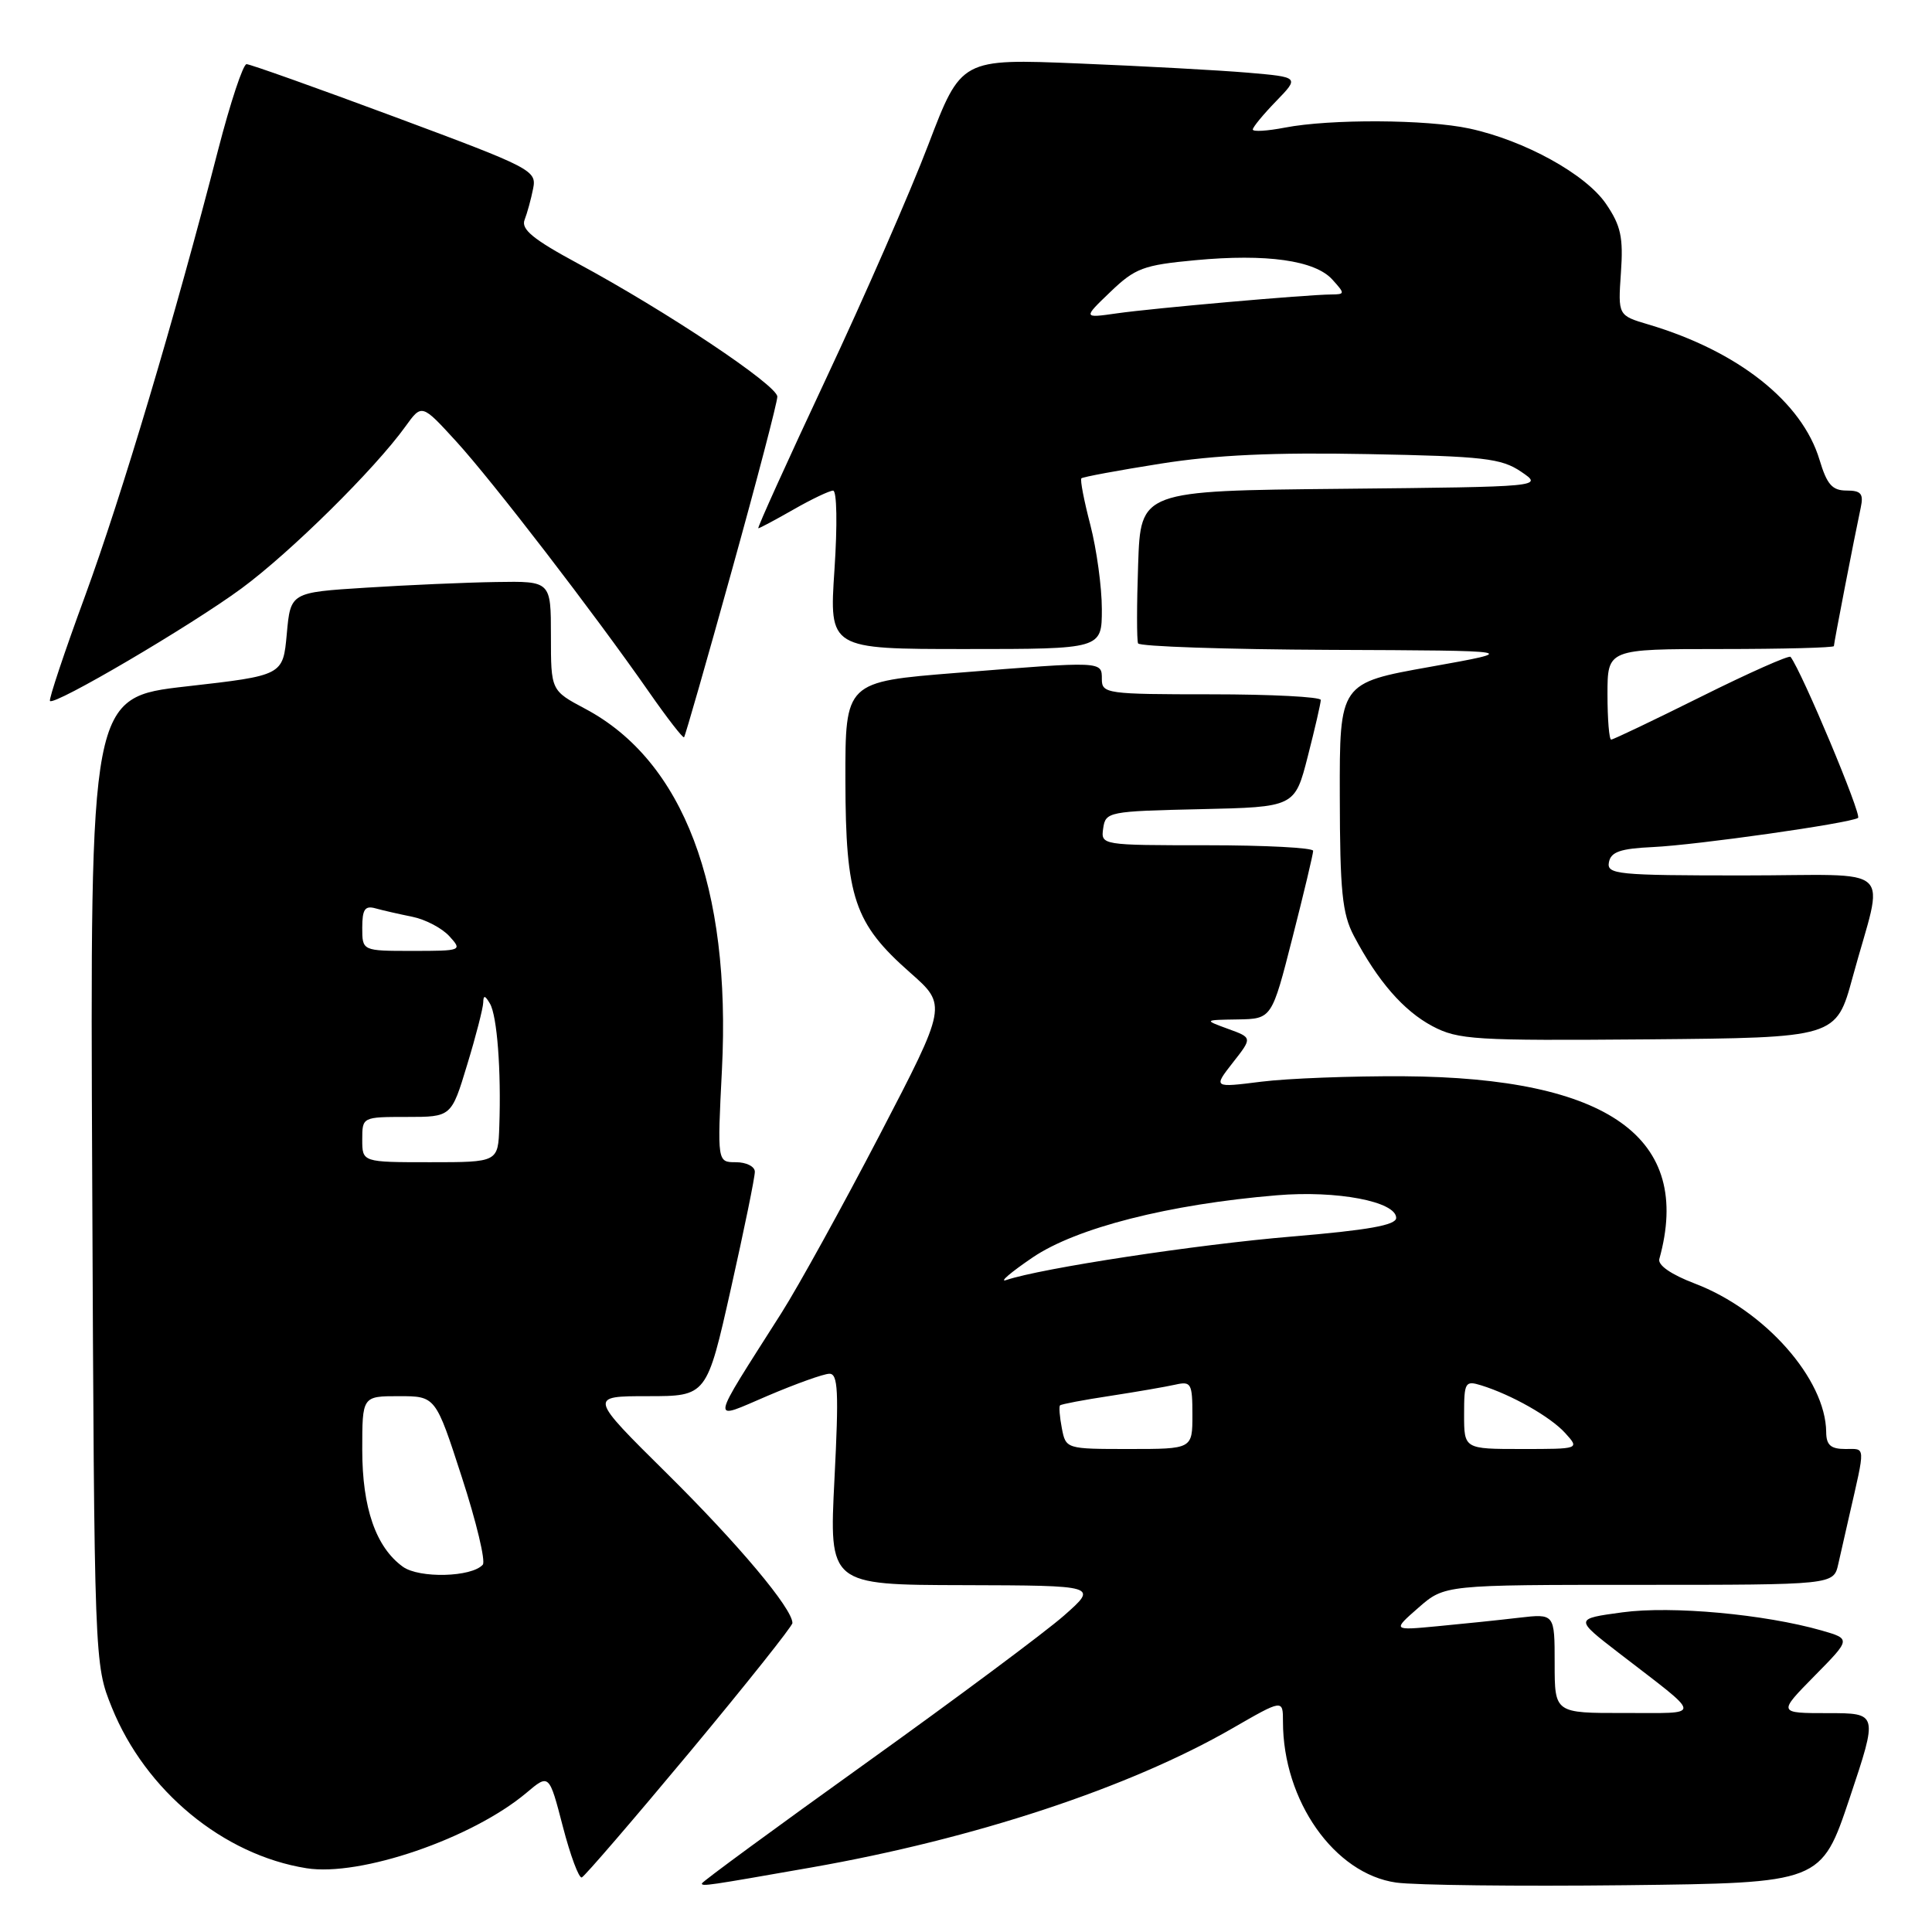 <?xml version="1.0" encoding="UTF-8" standalone="no"?>
<!DOCTYPE svg PUBLIC "-//W3C//DTD SVG 1.1//EN" "http://www.w3.org/Graphics/SVG/1.1/DTD/svg11.dtd" >
<svg xmlns="http://www.w3.org/2000/svg" xmlns:xlink="http://www.w3.org/1999/xlink" version="1.1" viewBox="0 0 256 256">
 <g >
 <path fill="currentColor"
d=" M 107.50 247.45 C 129.10 243.66 149.62 236.89 163.25 229.04 C 170.00 225.15 170.00 225.15 170.00 228.13 C 170.00 238.61 176.81 248.29 185.00 249.45 C 187.47 249.80 201.16 249.96 215.41 249.80 C 241.32 249.50 241.32 249.50 245.09 238.25 C 248.85 227.00 248.85 227.00 242.22 227.00 C 235.58 227.00 235.58 227.00 240.42 222.08 C 245.26 217.17 245.26 217.17 241.38 216.05 C 233.82 213.89 221.50 212.76 215.00 213.64 C 208.64 214.50 208.64 214.50 214.47 219.00 C 225.83 227.77 225.75 226.95 215.25 226.98 C 206.00 227.00 206.00 227.00 206.00 220.41 C 206.00 213.81 206.00 213.81 201.25 214.36 C 198.64 214.67 193.80 215.17 190.50 215.48 C 184.50 216.05 184.50 216.05 187.96 213.02 C 191.42 210.00 191.42 210.00 217.19 210.00 C 242.96 210.00 242.96 210.00 243.58 207.25 C 243.92 205.74 244.56 202.93 245.00 201.00 C 247.21 191.33 247.24 192.00 244.52 192.00 C 242.58 192.00 241.99 191.48 241.98 189.75 C 241.91 182.73 233.83 173.60 224.58 170.08 C 221.43 168.88 219.64 167.64 219.87 166.82 C 224.34 150.77 213.17 142.79 186.00 142.61 C 179.12 142.57 170.63 142.89 167.13 143.33 C 160.76 144.13 160.76 144.13 163.35 140.81 C 165.95 137.50 165.95 137.50 162.72 136.33 C 159.50 135.15 159.50 135.15 164.01 135.08 C 168.52 135.00 168.52 135.00 171.26 124.24 C 172.77 118.33 174.00 113.15 174.00 112.74 C 174.00 112.33 167.67 112.00 159.93 112.00 C 145.91 112.00 145.86 111.99 146.18 109.75 C 146.49 107.57 146.89 107.49 159.04 107.22 C 171.57 106.94 171.57 106.94 173.29 100.22 C 174.24 96.52 175.01 93.16 175.01 92.75 C 175.00 92.34 168.47 92.00 160.50 92.00 C 146.67 92.00 146.00 91.91 146.00 90.00 C 146.00 87.59 146.20 87.60 126.75 89.16 C 112.00 90.34 112.00 90.34 112.02 103.42 C 112.05 118.97 113.19 122.35 120.61 128.89 C 125.50 133.20 125.50 133.20 116.58 150.35 C 111.67 159.78 105.80 170.43 103.53 174.00 C 93.89 189.18 94.05 188.22 101.72 184.95 C 105.45 183.36 109.13 182.04 109.89 182.03 C 111.05 182.00 111.16 184.37 110.57 196.00 C 109.86 210.00 109.86 210.00 127.68 210.04 C 145.50 210.09 145.50 210.09 141.00 214.06 C 138.53 216.24 126.71 225.04 114.75 233.61 C 102.79 242.18 93.00 249.36 93.00 249.57 C 93.00 249.98 93.71 249.87 107.50 247.45 Z  M 91.39 232.16 C 98.87 223.17 105.00 215.47 105.00 215.06 C 105.00 213.14 97.84 204.61 88.38 195.25 C 78.02 185.00 78.02 185.00 85.84 185.00 C 93.65 185.00 93.65 185.00 96.85 170.75 C 98.61 162.91 100.04 155.94 100.02 155.25 C 100.01 154.56 98.88 154.00 97.52 154.00 C 95.04 154.00 95.04 154.00 95.66 141.75 C 96.89 117.53 90.56 100.82 77.53 93.91 C 73.00 91.50 73.00 91.50 73.00 84.25 C 73.00 77.00 73.00 77.00 65.75 77.12 C 61.76 77.18 54.00 77.52 48.50 77.87 C 38.50 78.50 38.50 78.50 38.00 84.00 C 37.50 89.50 37.50 89.50 24.72 90.95 C 11.93 92.40 11.93 92.40 12.22 156.45 C 12.50 220.50 12.50 220.50 14.82 226.25 C 19.28 237.29 29.57 245.79 40.61 247.55 C 47.74 248.69 62.55 243.61 69.74 237.57 C 72.76 235.02 72.76 235.02 74.58 242.03 C 75.58 245.88 76.71 248.91 77.09 248.77 C 77.47 248.62 83.90 241.15 91.39 232.16 Z  M 245.48 129.50 C 249.66 114.16 251.64 116.00 230.95 116.00 C 214.25 116.00 212.88 115.86 213.19 114.25 C 213.45 112.88 214.70 112.44 219.01 112.24 C 224.83 111.97 245.02 109.10 246.20 108.38 C 246.74 108.04 238.80 89.08 237.26 87.04 C 237.07 86.79 231.75 89.15 225.45 92.29 C 219.14 95.43 213.76 98.00 213.49 98.00 C 213.22 98.00 213.00 95.30 213.00 92.00 C 213.00 86.00 213.00 86.00 228.00 86.00 C 236.25 86.00 243.00 85.82 243.00 85.61 C 243.00 85.21 245.68 71.36 246.56 67.25 C 246.95 65.42 246.60 65.00 244.68 65.00 C 242.78 65.00 242.08 64.20 241.10 60.94 C 238.79 53.24 230.31 46.53 218.44 43.00 C 214.39 41.80 214.39 41.80 214.78 36.15 C 215.11 31.46 214.78 29.91 212.81 27.02 C 210.14 23.09 202.02 18.61 194.70 17.03 C 189.03 15.81 176.25 15.75 170.25 16.91 C 167.91 17.36 166.00 17.48 166.00 17.16 C 166.00 16.85 167.39 15.16 169.09 13.41 C 172.18 10.22 172.18 10.22 165.34 9.63 C 161.58 9.31 151.49 8.76 142.93 8.41 C 127.36 7.77 127.36 7.77 123.02 19.14 C 120.64 25.39 114.52 39.39 109.42 50.25 C 104.33 61.11 100.30 70.00 100.48 70.00 C 100.65 70.00 102.75 68.88 105.15 67.51 C 107.54 66.14 109.90 65.02 110.39 65.01 C 110.89 65.01 110.97 69.53 110.57 75.50 C 109.87 86.00 109.87 86.00 127.93 86.00 C 146.00 86.00 146.00 86.00 146.00 80.71 C 146.00 77.80 145.31 72.79 144.48 69.57 C 143.64 66.35 143.10 63.57 143.29 63.38 C 143.47 63.20 148.19 62.32 153.77 61.44 C 161.07 60.28 168.77 59.93 181.25 60.17 C 196.61 60.46 198.93 60.73 201.55 62.50 C 204.50 64.50 204.50 64.50 177.82 64.77 C 151.14 65.03 151.14 65.03 150.81 74.77 C 150.62 80.12 150.62 84.84 150.80 85.25 C 150.97 85.66 162.45 86.05 176.31 86.11 C 201.50 86.21 201.50 86.21 189.50 88.36 C 177.50 90.50 177.50 90.50 177.53 105.50 C 177.55 118.10 177.85 121.06 179.39 124.00 C 182.56 130.01 185.97 133.93 189.80 135.97 C 193.23 137.78 195.35 137.91 218.40 137.72 C 243.30 137.50 243.30 137.50 245.48 129.50 Z  M 96.95 75.67 C 100.28 63.70 103.00 53.30 103.00 52.56 C 103.00 51.05 88.29 41.23 76.53 34.89 C 70.65 31.72 69.02 30.38 69.51 29.13 C 69.86 28.23 70.37 26.38 70.64 25.00 C 71.13 22.58 70.52 22.27 52.33 15.50 C 41.98 11.65 33.13 8.50 32.67 8.50 C 32.21 8.50 30.52 13.60 28.91 19.83 C 23.19 42.04 16.13 65.70 11.26 79.00 C 8.53 86.42 6.45 92.67 6.62 92.88 C 7.17 93.56 25.29 82.91 32.00 77.97 C 38.50 73.18 49.67 62.15 53.73 56.50 C 55.89 53.50 55.89 53.50 60.46 58.50 C 65.27 63.77 78.71 81.24 86.02 91.73 C 88.41 95.16 90.49 97.84 90.64 97.69 C 90.79 97.55 93.63 87.63 96.95 75.67 Z  M 140.70 189.25 C 140.41 187.74 140.30 186.37 140.46 186.22 C 140.61 186.06 143.61 185.49 147.12 184.96 C 150.63 184.42 154.51 183.75 155.75 183.47 C 157.83 183.00 158.00 183.31 158.00 187.48 C 158.00 192.00 158.00 192.00 149.62 192.00 C 141.27 192.00 141.23 191.99 140.70 189.25 Z  M 194.00 187.43 C 194.00 183.16 194.14 182.91 196.25 183.56 C 200.29 184.81 205.46 187.74 207.40 189.89 C 209.31 192.00 209.31 192.00 201.65 192.00 C 194.00 192.00 194.00 192.00 194.00 187.43 Z  M 136.83 166.62 C 142.63 162.69 154.89 159.57 169.20 158.38 C 177.14 157.71 185.00 159.21 185.00 161.38 C 185.00 162.34 181.28 163.00 171.15 163.85 C 158.60 164.90 137.99 168.04 133.34 169.61 C 132.33 169.96 133.90 168.61 136.83 166.62 Z  M 53.38 207.60 C 49.81 205.02 48.00 199.81 48.00 192.10 C 48.00 185.00 48.00 185.00 52.86 185.00 C 57.72 185.00 57.72 185.00 61.20 195.75 C 63.12 201.66 64.37 206.87 63.97 207.33 C 62.51 208.99 55.56 209.17 53.38 207.60 Z  M 48.00 151.00 C 48.00 148.01 48.01 148.00 53.90 148.00 C 59.81 148.00 59.81 148.00 61.90 141.09 C 63.06 137.30 64.01 133.58 64.03 132.84 C 64.05 131.83 64.27 131.87 64.93 133.00 C 65.87 134.64 66.42 141.82 66.16 149.25 C 66.00 154.00 66.00 154.00 57.00 154.00 C 48.00 154.00 48.00 154.00 48.00 151.00 Z  M 48.00 122.93 C 48.00 120.49 48.36 119.97 49.75 120.36 C 50.71 120.63 52.92 121.13 54.65 121.48 C 56.38 121.83 58.58 122.99 59.55 124.06 C 61.28 125.96 61.18 126.00 54.65 126.00 C 48.00 126.00 48.00 126.00 48.00 122.93 Z  M 147.13 38.68 C 150.41 35.53 151.50 35.12 158.36 34.48 C 167.83 33.59 174.24 34.50 176.54 37.04 C 178.24 38.92 178.23 39.00 176.40 39.02 C 173.14 39.04 152.73 40.84 148.00 41.52 C 143.50 42.16 143.50 42.16 147.13 38.68 Z "/>
</g>
</svg>